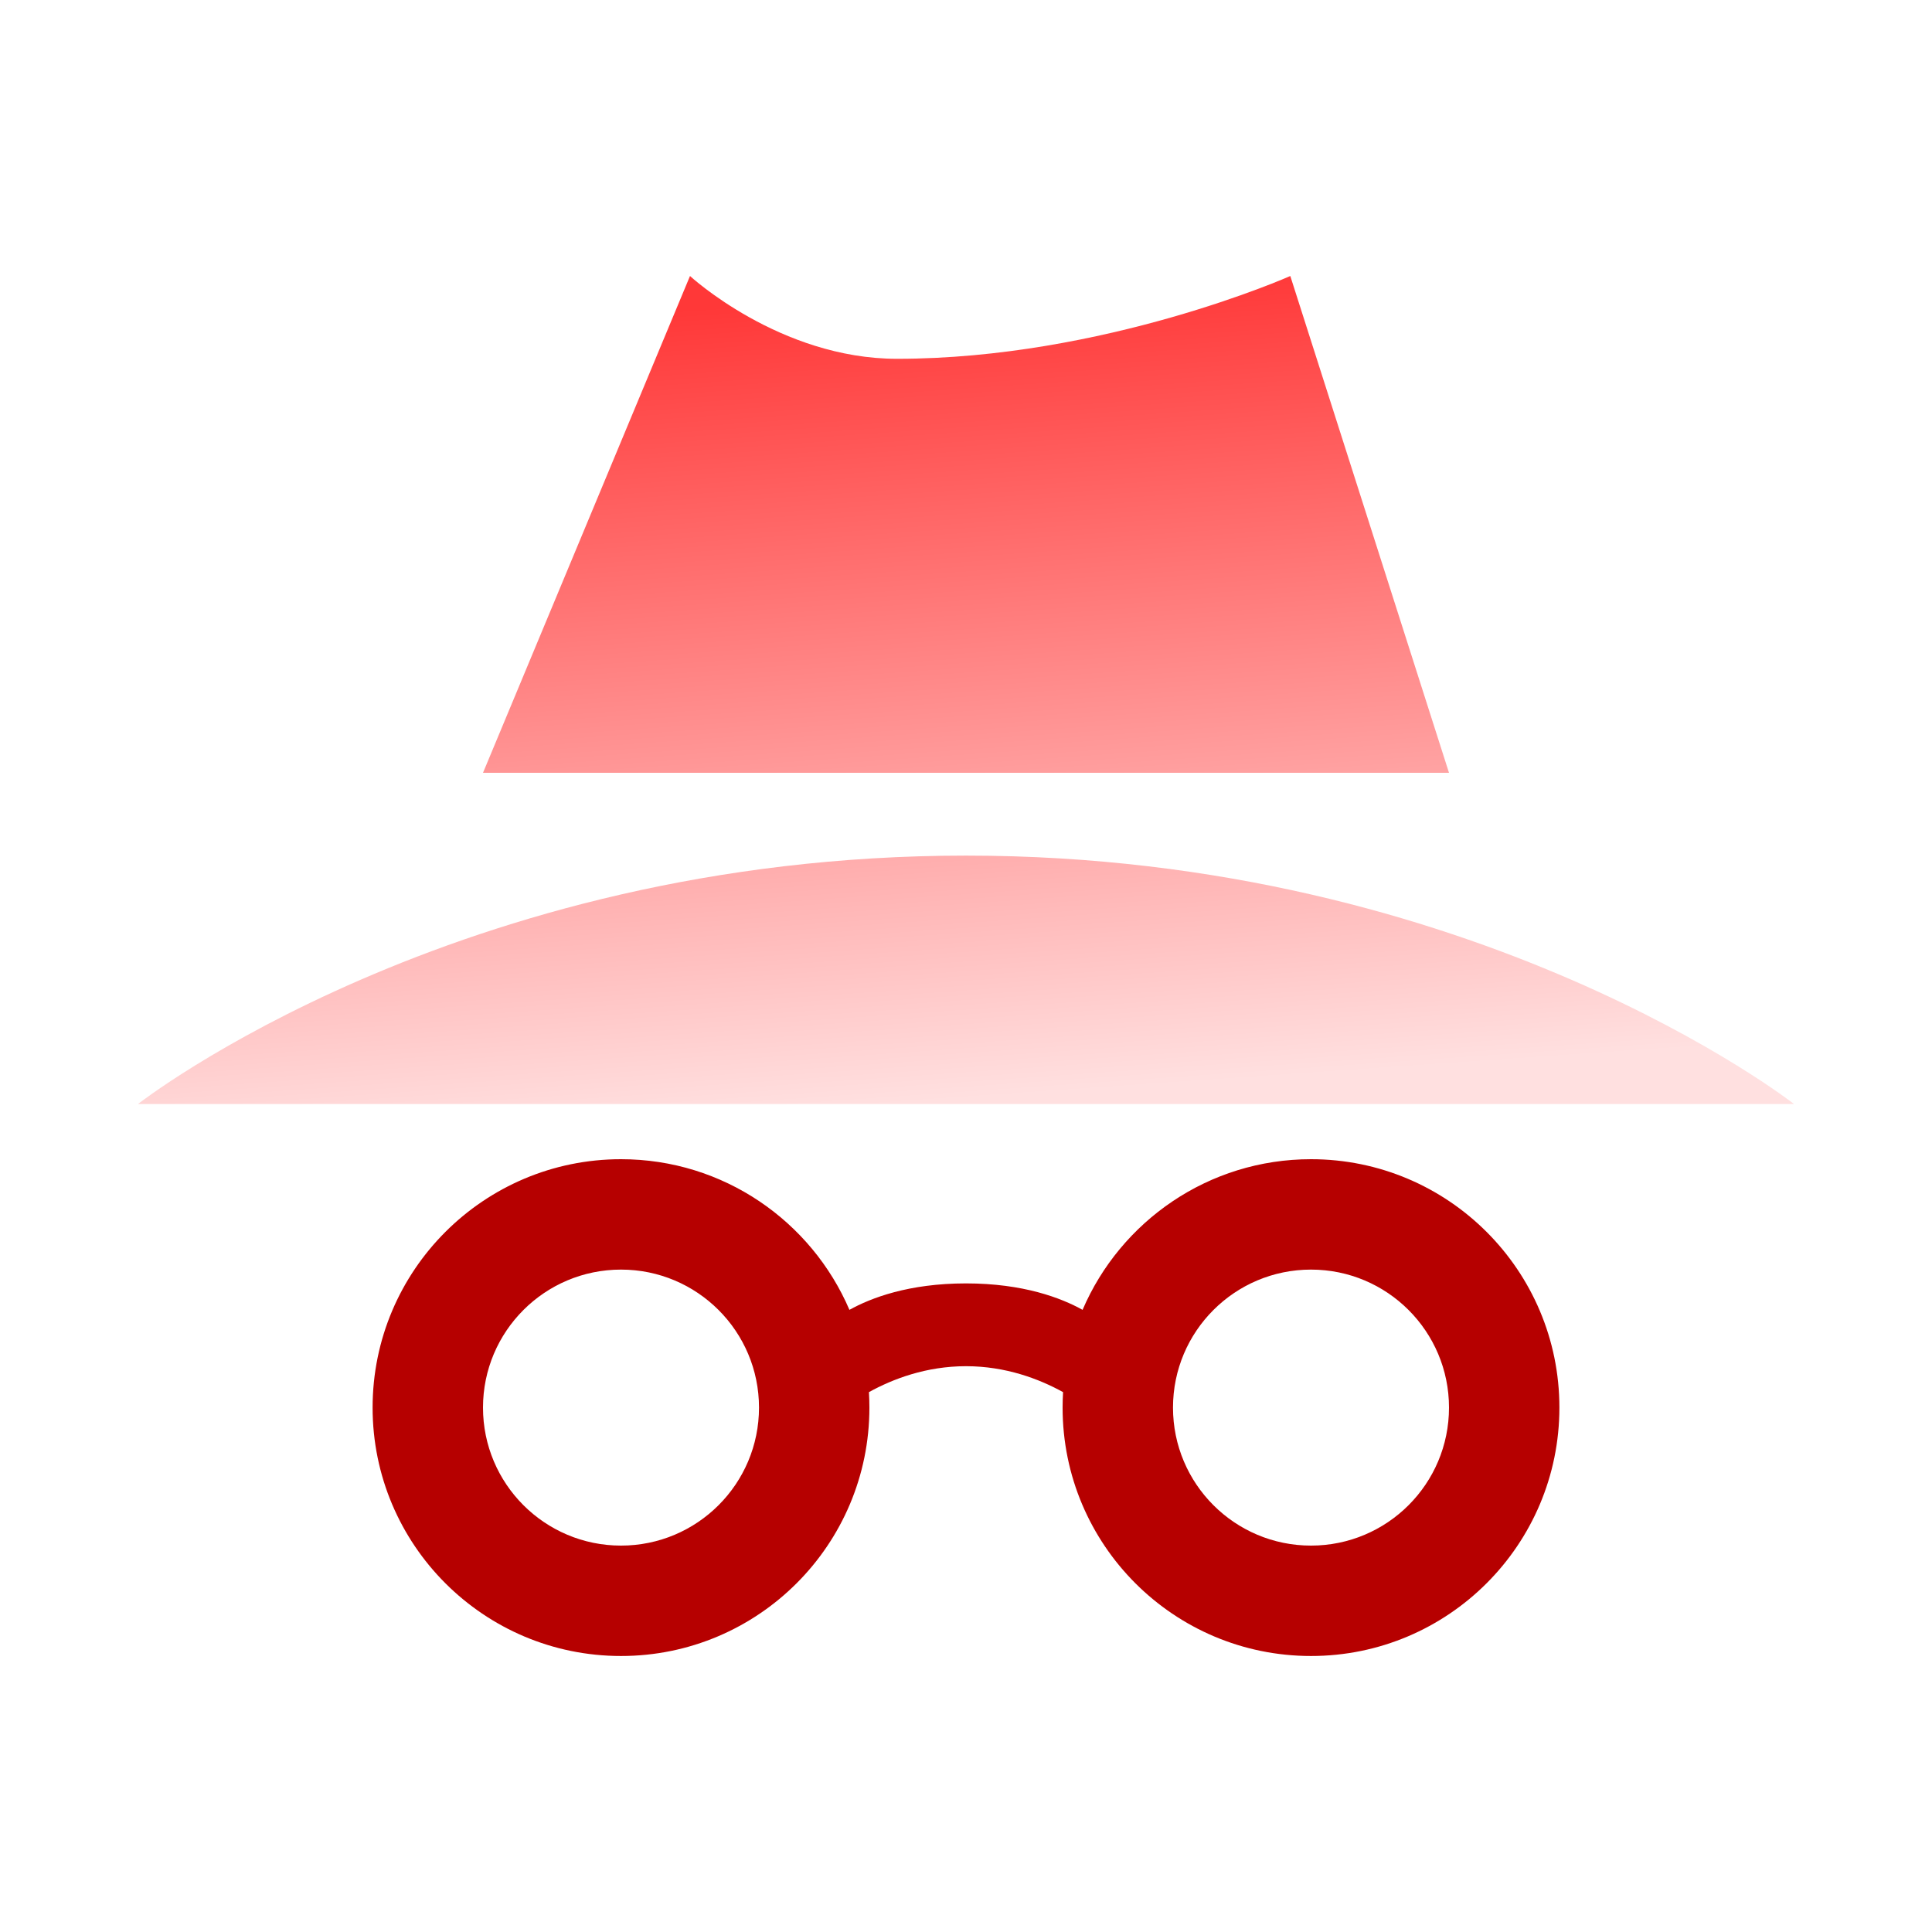 <svg width="140" height="140" viewBox="0 0 140 140" fill="none" xmlns="http://www.w3.org/2000/svg">
<path fill-rule="evenodd" clip-rule="evenodd" d="M45 120C54.941 120 63 111.941 63 102C63 101.623 62.988 101.25 62.966 100.879C64.703 99.921 67.121 99 70 99C72.879 99 75.297 99.921 77.034 100.879C77.012 101.25 77 101.623 77 102C77 111.941 85.059 120 95 120C104.941 120 113 111.941 113 102C113 92.059 104.941 84 95 84C87.574 84 81.198 88.497 78.447 94.917C76.902 94.058 74.156 93 70 93C65.844 93 63.098 94.058 61.553 94.917C58.802 88.497 52.426 84 45 84C35.059 84 27 92.059 27 102C27 111.941 35.059 120 45 120ZM45 112C50.523 112 55 107.523 55 102C55 96.477 50.523 92 45 92C39.477 92 35 96.477 35 102C35 107.523 39.477 112 45 112ZM95 112C100.523 112 105 107.523 105 102C105 96.477 100.523 92 95 92C89.477 92 85 96.477 85 102C85 107.523 89.477 112 95 112Z" fill="#B60000"/>
<path d="M50 20L35 56H105L93.5 20C93.5 20 80 26 65 26C56.5 26 50 20 50 20Z" fill="url(#paint0_linear)"/>
<path d="M70 62C33 62 10 80 10 80H130C130 80 107 62 70 62Z" fill="url(#paint1_linear)"/>
<defs>
<linearGradient id="paint0_linear" x1="84.4" y1="80" x2="80.254" y2="20.288" gradientUnits="userSpaceOnUse">
<stop offset="0.023" stop-color="#FFE0E0"/>
<stop offset="1" stop-color="#FF3838"/>
</linearGradient>
<linearGradient id="paint1_linear" x1="84.4" y1="80" x2="80.254" y2="20.288" gradientUnits="userSpaceOnUse">
<stop offset="0.023" stop-color="#FFE0E0"/>
<stop offset="1" stop-color="#FF3838"/>
</linearGradient>
</defs>
</svg>
